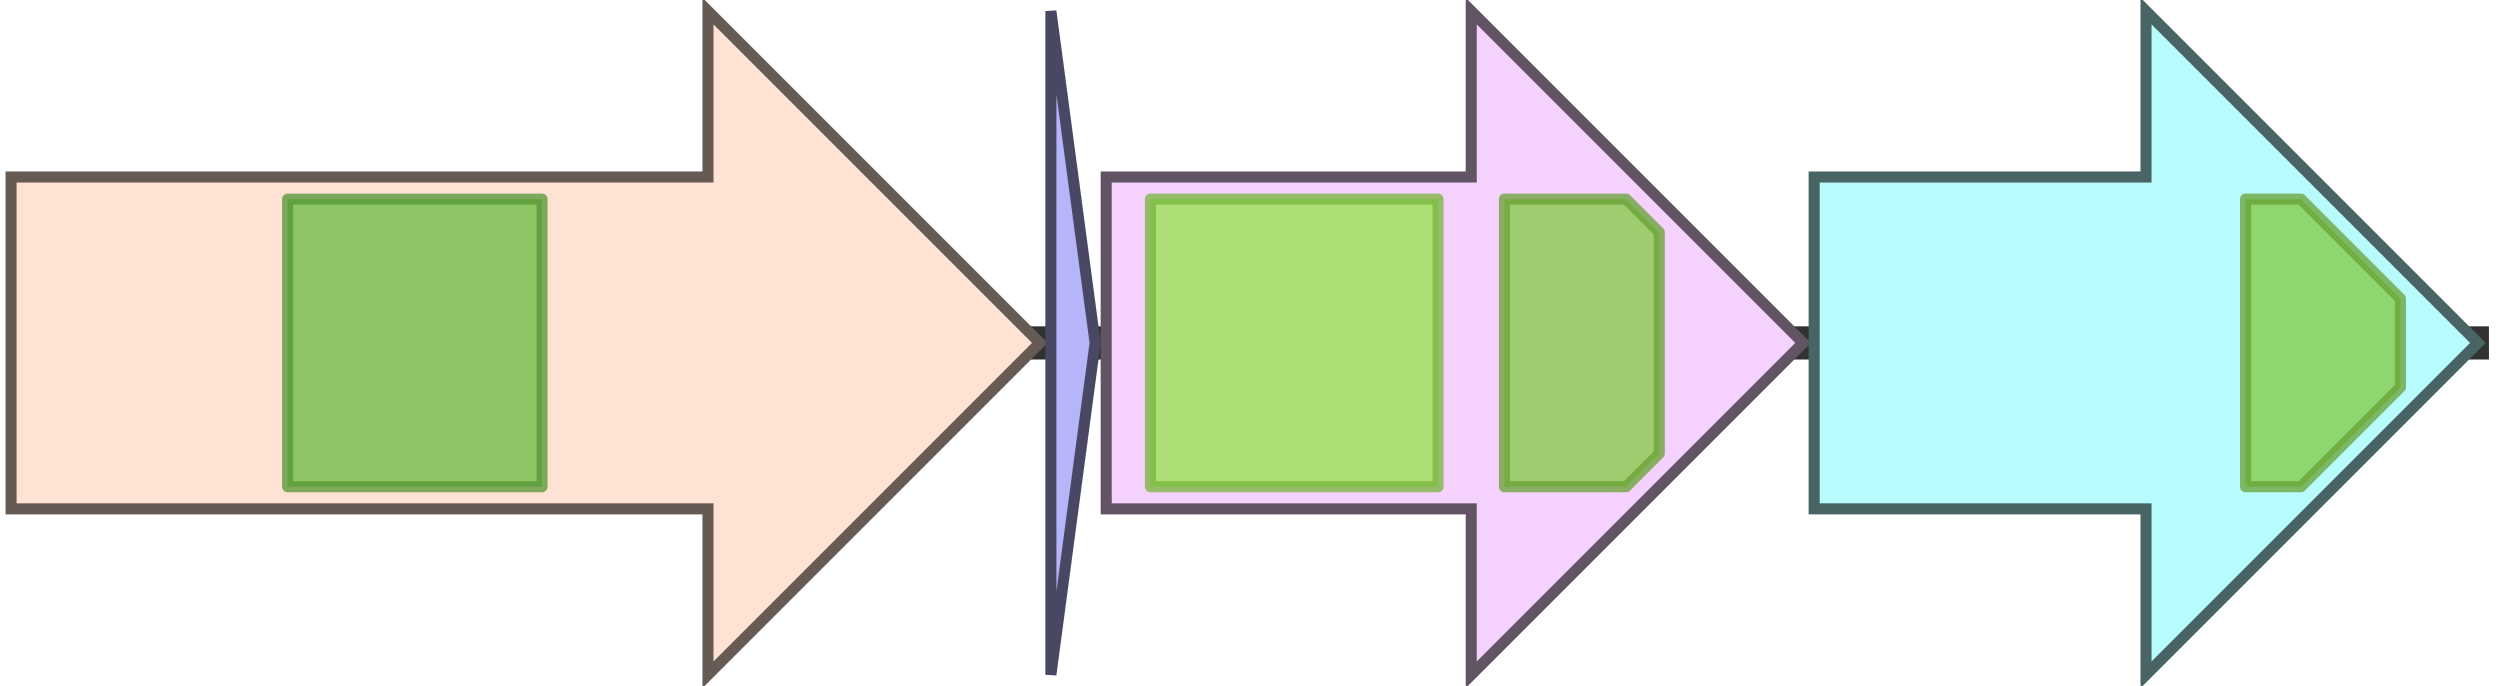<svg version="1.1" baseProfile="full" xmlns="http://www.w3.org/2000/svg" width="226" height="62">
	<line x1="1" y1="31" x2="225" y2="31" style="stroke:rgb(50,50,50); stroke-width:3 "/>
	<g>
		<title>SCO6681</title>
		<polygon class="SCO6681" points="1,16 64,16 64,1 94,31 64,61 64,46 1,46" fill="rgb(254,226,212)" fill-opacity="1.0" stroke="rgb(101,90,84)" stroke-width="1" />
		<g>
			<title>PF00069</title>
			<rect class="PF00069" x="26" y="18" stroke-linejoin="round" width="23" height="26" fill="rgb(104,187,65)" stroke="rgb(83,149,51)" stroke-width="1" opacity="0.75" />
		</g>
	</g>
	<g>
		<title>SCO6682</title>
		<polygon class="SCO6682" points="95,16 95,16 95,1 99,31 95,61 95,46 95,46" fill="rgb(183,181,250)" fill-opacity="1.0" stroke="rgb(73,72,100)" stroke-width="1" />
	</g>
	<g>
		<title>SCO6683</title>
		<polygon class="SCO6683" points="100,16 133,16 133,1 163,31 133,61 133,46 100,46" fill="rgb(245,210,254)" fill-opacity="1.0" stroke="rgb(98,84,101)" stroke-width="1" />
		<g>
			<title>PF00664</title>
			<rect class="PF00664" x="104" y="18" stroke-linejoin="round" width="26" height="26" fill="rgb(149,226,73)" stroke="rgb(119,180,58)" stroke-width="1" opacity="0.75" />
		</g>
		<g>
			<title>PF00005</title>
			<polygon class="PF00005" points="136,18 147,18 150,21 150,41 147,44 136,44" stroke-linejoin="round" width="14" height="26" fill="rgb(129,201,63)" stroke="rgb(103,160,50)" stroke-width="1" opacity="0.75" />
		</g>
	</g>
	<g>
		<title>SCO6684</title>
		<polygon class="SCO6684" points="164,16 194,16 194,1 224,31 194,61 194,46 164,46" fill="rgb(183,251,253)" fill-opacity="1.0" stroke="rgb(73,100,101)" stroke-width="1" />
		<g>
			<title>PF00005</title>
			<polygon class="PF00005" points="203,18 208,18 217,27 217,35 208,44 203,44" stroke-linejoin="round" width="14" height="26" fill="rgb(129,201,63)" stroke="rgb(103,160,50)" stroke-width="1" opacity="0.75" />
		</g>
	</g>
</svg>
